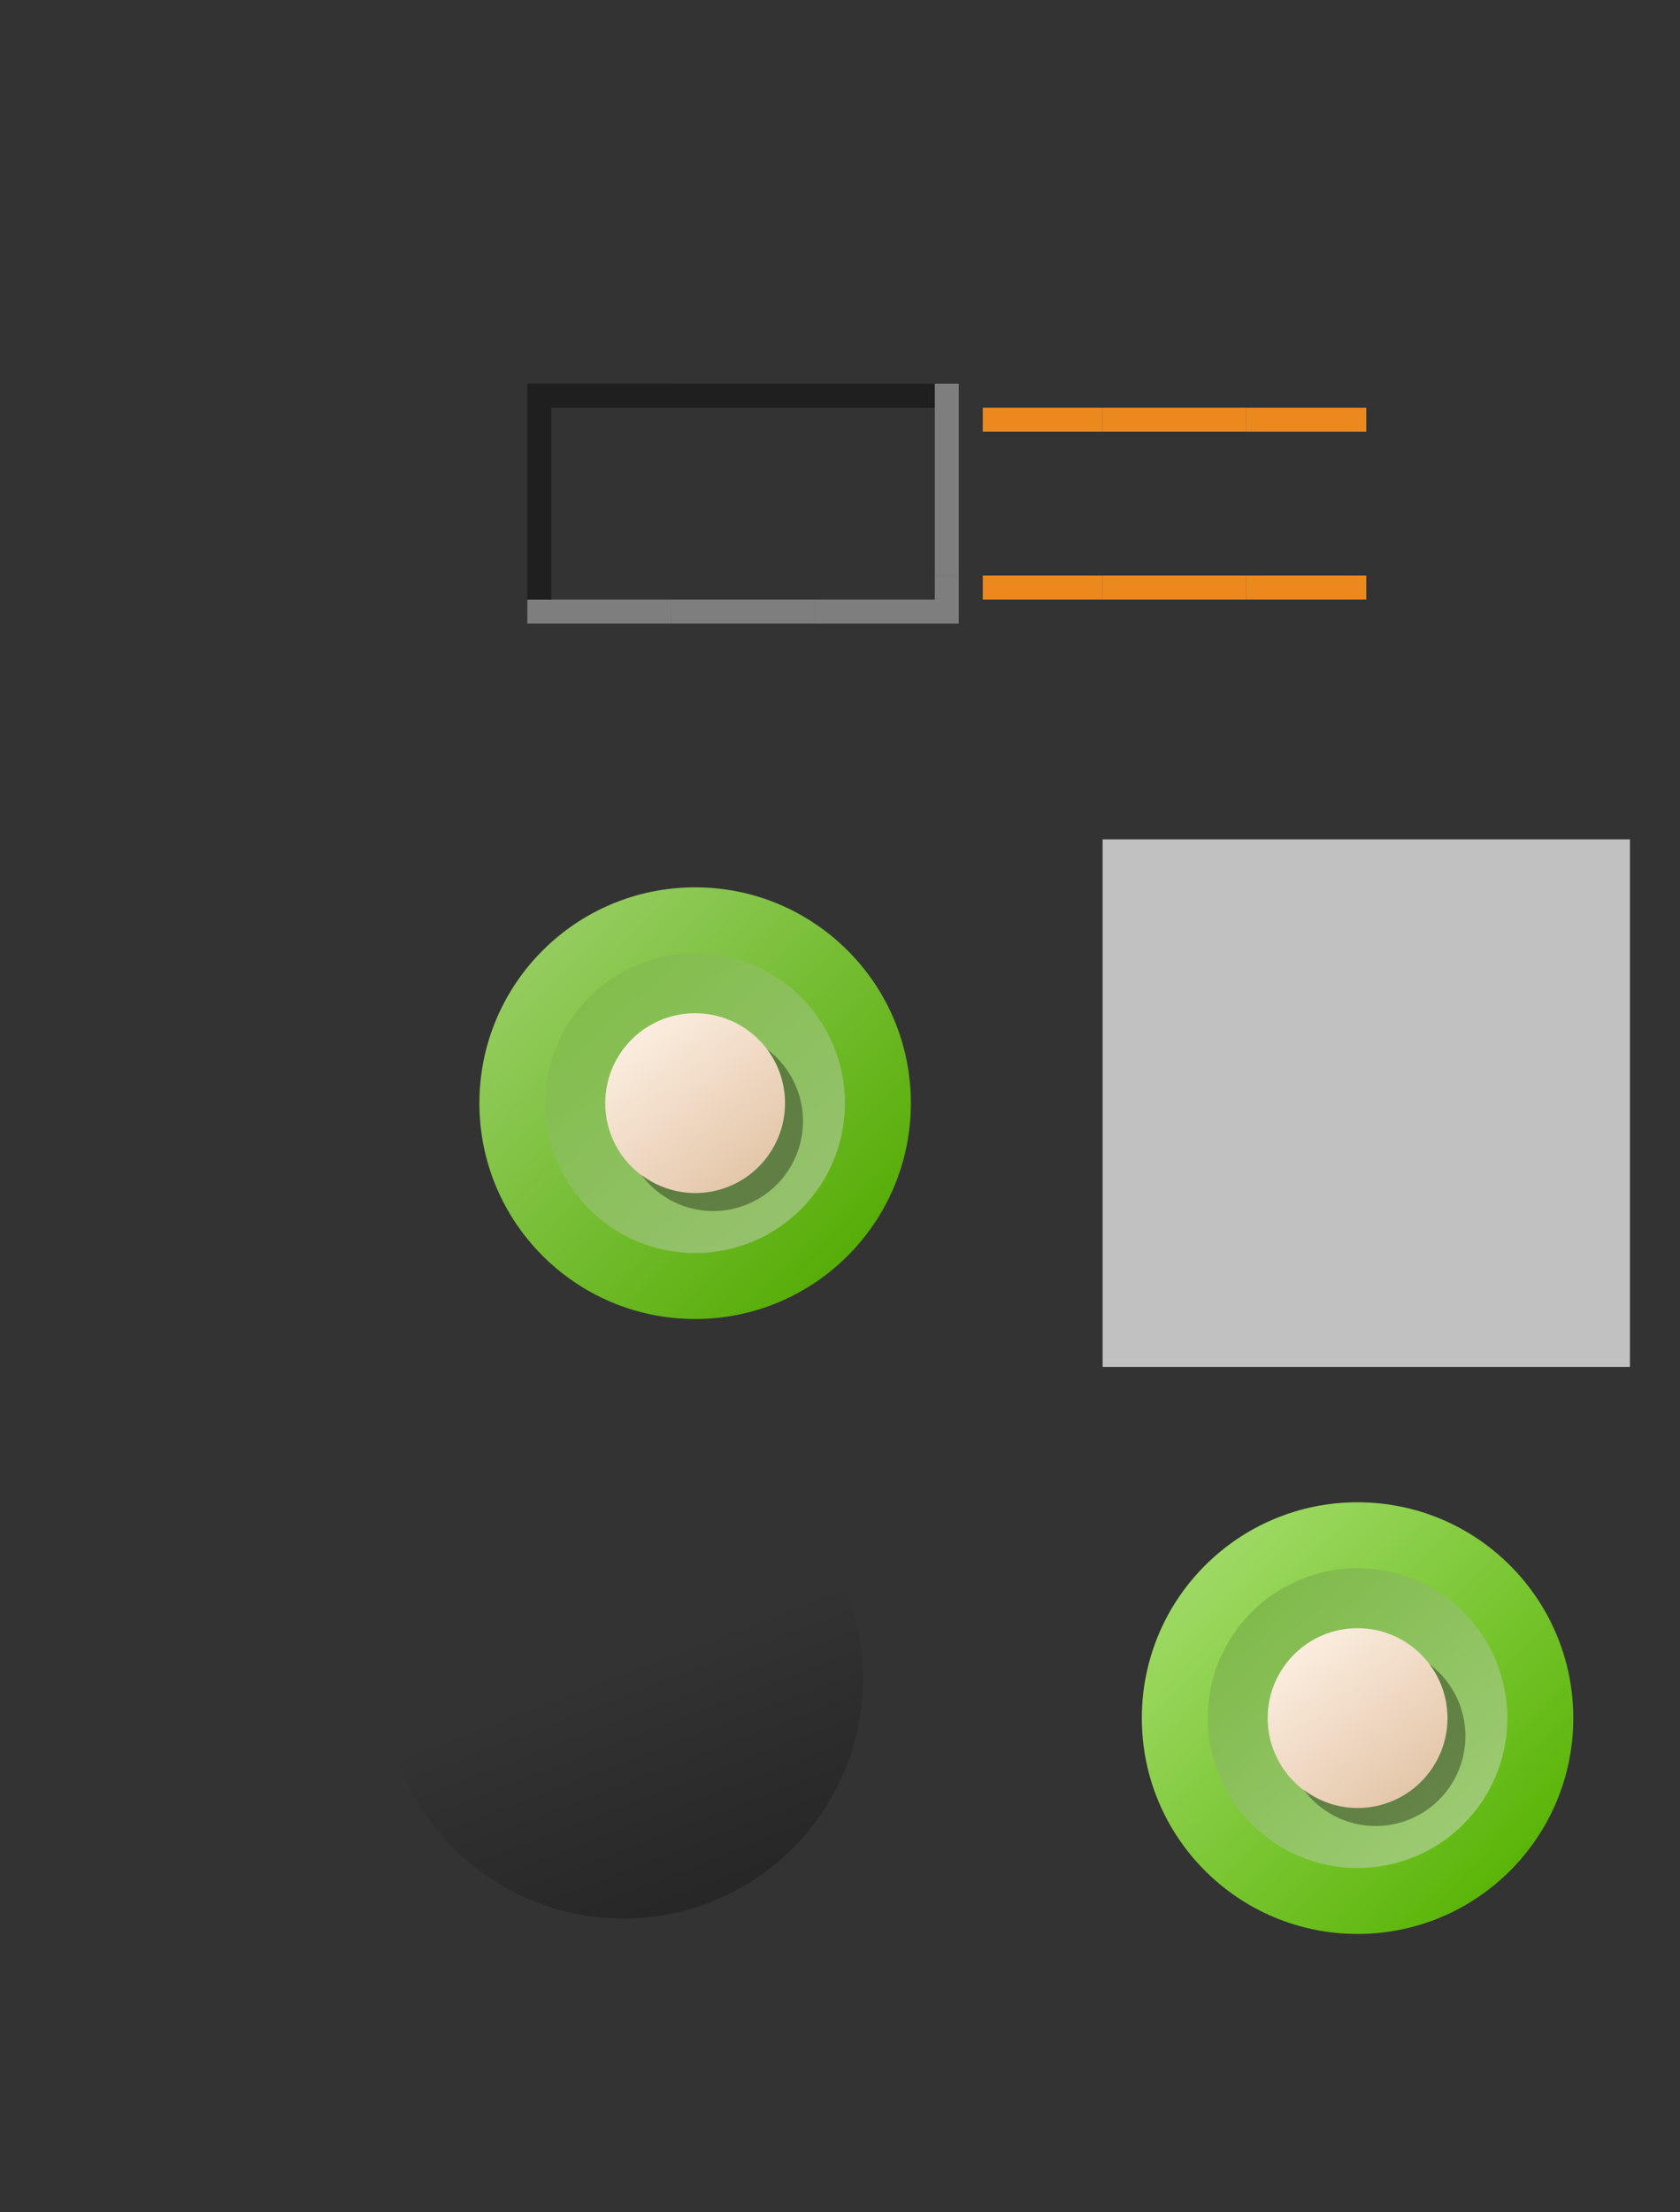 <?xml version="1.0" encoding="UTF-8" standalone="no"?>
<!-- Created with Inkscape (http://www.inkscape.org/) -->

<svg
   width="70.088"
   height="92.246"
   viewBox="0 0 70.088 92.246"
   version="1.1"
   id="svg2755"
   inkscape:version="1.3.2 (091e20ef0f, 2023-11-25)"
   sodipodi:docname="slider.svg"
   xmlns:inkscape="http://www.inkscape.org/namespaces/inkscape"
   xmlns:sodipodi="http://sodipodi.sourceforge.net/DTD/sodipodi-0.dtd"
   xmlns:xlink="http://www.w3.org/1999/xlink"
   xmlns="http://www.w3.org/2000/svg"
   xmlns:svg="http://www.w3.org/2000/svg"
   xmlns:rdf="http://www.w3.org/1999/02/22-rdf-syntax-ns#"
   xmlns:cc="http://creativecommons.org/ns#"
   xmlns:dc="http://purl.org/dc/elements/1.1/">
  <rect x="0" y="0" width="70.088" height="92.246" fill="#333333" stroke="none"/>
  <sodipodi:namedview
     id="base"
     pagecolor="#d2d2d2"
     bordercolor="#666666"
     borderopacity="1.0"
     inkscape:pageopacity="0"
     inkscape:pageshadow="2"
     inkscape:zoom="27.79701"
     inkscape:cx="45.580443"
     inkscape:cy="25.236528"
     inkscape:document-units="px"
     inkscape:current-layer="layer1"
     showgrid="true"
     units="px"
     inkscape:pagecheckerboard="true"
     inkscape:showpageshadow="false"
     fit-margin-top="5"
     fit-margin-left="5"
     fit-margin-right="5"
     fit-margin-bottom="5"
     inkscape:snap-nodes="false"
     inkscape:snap-bbox="true"
     inkscape:bbox-paths="true"
     inkscape:bbox-nodes="true"
     inkscape:snap-bbox-edge-midpoints="false"
     inkscape:snap-bbox-midpoints="false"
     inkscape:snap-global="true"
     inkscape:deskcolor="#d1d1d1"
     borderlayer="false">
    <inkscape:grid
       id="grid5571"
       type="xygrid"
       originx="0"
       originy="0"
       spacingy="1"
       spacingx="1"
       units="px"
       visible="true" />
  </sodipodi:namedview>
  <defs
     id="defs2749">
    <linearGradient
       inkscape:collect="always"
       id="linearGradient10">
      <stop
         style="stop-color:#7cb846;stop-opacity:1;"
         offset="0"
         id="stop9" />
      <stop
         style="stop-color:#a0cc78;stop-opacity:1;"
         offset="1"
         id="stop10" />
    </linearGradient>
    <linearGradient
       inkscape:collect="always"
       id="linearGradient8">
      <stop
         style="stop-color:#a1db68;stop-opacity:1;"
         offset="0"
         id="stop7" />
      <stop
         style="stop-color:#55b200;stop-opacity:1;"
         offset="1"
         id="stop8" />
    </linearGradient>
    <linearGradient
       id="linearGradient1"
       inkscape:collect="always">
      <stop
         style="stop-color:#000000;stop-opacity:0.321;"
         offset="0"
         id="stop1" />
      <stop
         style="stop-color:#000000;stop-opacity:0;"
         offset="1"
         id="stop2" />
    </linearGradient>
    <linearGradient
       inkscape:collect="always"
       id="linearGradient4923">
      <stop
         style="stop-color:#97ce63;stop-opacity:1;"
         offset="0"
         id="stop4919" />
      <stop
         style="stop-color:#52ab00;stop-opacity:1;"
         offset="1"
         id="stop4921" />
    </linearGradient>
    <linearGradient
       inkscape:collect="always"
       id="linearGradient4917">
      <stop
         style="stop-color:#80bd48;stop-opacity:1;"
         offset="0"
         id="stop4913" />
      <stop
         style="stop-color:#98c272;stop-opacity:1;"
         offset="1"
         id="stop4915" />
    </linearGradient>
    <linearGradient
       inkscape:collect="always"
       id="linearGradient64172">
      <stop
         style="stop-color:#fff4e8;stop-opacity:1;"
         offset="0"
         id="stop64168" />
      <stop
         style="stop-color:#dfbf9f;stop-opacity:1;"
         offset="1"
         id="stop64170" />
    </linearGradient>
    <linearGradient
       id="linearGradient2364"
       inkscape:swatch="solid">
      <stop
         style="stop-color:#000000;stop-opacity:1;"
         offset="0"
         id="stop2362" />
    </linearGradient>
    <linearGradient
       id="linearGradient1720"
       inkscape:swatch="solid">
      <stop
         style="stop-color:#000000;stop-opacity:1;"
         offset="0"
         id="stop1718" />
    </linearGradient>
    <linearGradient
       id="groove-highlight"
       inkscape:swatch="solid">
      <stop
         style="stop-color:#66cc35;stop-opacity:1;"
         offset="0"
         id="stop1694" />
    </linearGradient>
    <linearGradient
       id="groove"
       inkscape:swatch="solid">
      <stop
         style="stop-color:#aabbcc;stop-opacity:0.384;"
         offset="0"
         id="stop1062" />
    </linearGradient>
    <linearGradient
       inkscape:collect="always"
       xlink:href="#linearGradient64172"
       id="linearGradient64174"
       x1="51.082"
       y1="95.276"
       x2="58.524"
       y2="104.589"
       gradientUnits="userSpaceOnUse"
       gradientTransform="matrix(0.878,0,0,0.878,10.673,12.203)" />
    <linearGradient
       inkscape:collect="always"
       xlink:href="#linearGradient4923"
       id="linearGradient76534"
       x1="47.677"
       y1="92.955"
       x2="62.173"
       y2="107.285"
       gradientUnits="userSpaceOnUse"
       gradientTransform="translate(4)" />
    <linearGradient
       inkscape:collect="always"
       xlink:href="#linearGradient4917"
       id="linearGradient3221"
       x1="49.138"
       y1="94.094"
       x2="59.95"
       y2="105.987"
       gradientUnits="userSpaceOnUse"
       gradientTransform="translate(4)" />
    <linearGradient
       inkscape:collect="always"
       xlink:href="#linearGradient1"
       id="linearGradient2"
       x1="60.671"
       y1="111.978"
       x2="55.671"
       y2="98.978"
       gradientUnits="userSpaceOnUse" />
    <linearGradient
       inkscape:collect="always"
       xlink:href="#linearGradient8"
       id="linearGradient4"
       gradientUnits="userSpaceOnUse"
       gradientTransform="translate(4)"
       x1="47.677"
       y1="92.955"
       x2="62.173"
       y2="107.285" />
    <linearGradient
       inkscape:collect="always"
       xlink:href="#linearGradient64172"
       id="linearGradient5"
       gradientUnits="userSpaceOnUse"
       gradientTransform="matrix(0.878,0,0,0.878,10.673,12.203)"
       x1="51.082"
       y1="95.276"
       x2="58.524"
       y2="104.589" />
    <linearGradient
       inkscape:collect="always"
       xlink:href="#linearGradient10"
       id="linearGradient6"
       gradientUnits="userSpaceOnUse"
       gradientTransform="translate(4)"
       x1="49.138"
       y1="94.094"
       x2="59.95"
       y2="105.987" />
  </defs>
  <g
     id="layer1"
     inkscape:groupmode="layer"
     inkscape:label="Layer 1"
     transform="translate(-29.671,-53.978)">
    <rect
       y="71.978"
       x="57.671"
       height="6"
       width="6"
       id="groove-center"
       style="opacity:1;fill:none;fill-opacity:1;stroke:none;stroke-width:1;stroke-linecap:round;stroke-miterlimit:4;stroke-dasharray:none;stroke-opacity:1" />
    <g
       id="groove-top"
       transform="translate(13.676,17.586)">
      <rect
         y="-49.995"
         x="53.392"
         height="6"
         width="1"
         id="rect7311"
         style="opacity:1;fill:none;fill-opacity:1;stroke:none;stroke-width:1;stroke-linecap:round;stroke-miterlimit:4;stroke-dasharray:none;stroke-opacity:1"
         transform="rotate(90)" />
      <rect
         style="opacity:0.4;fill:#000000;fill-opacity:1;stroke:none;stroke-width:1;stroke-linecap:round;stroke-miterlimit:4;stroke-dasharray:none;stroke-opacity:1"
         id="rect7313"
         width="1"
         height="6"
         x="52.392"
         y="-49.995"
         transform="rotate(90)" />
      <rect
         y="-49.995"
         x="51.392"
         height="6"
         width="1"
         id="rect7315"
         style="opacity:1;fill:none;fill-opacity:0.11;stroke:none;stroke-width:1;stroke-linecap:round;stroke-miterlimit:4;stroke-dasharray:none;stroke-opacity:1"
         transform="rotate(90)" />
      <rect
         y="48.392"
         x="43.995"
         height="3"
         width="6"
         id="rect3351"
         style="opacity:1;fill:none;fill-opacity:1;stroke:none;stroke-width:1;stroke-linecap:round;stroke-miterlimit:4;stroke-dasharray:none;stroke-opacity:1" />
    </g>
    <g
       id="groove-right"
       transform="translate(3.108,4.629)">
      <rect
         transform="rotate(-90)"
         y="65.563"
         x="-73.348"
         height="1"
         width="6"
         id="rect3377"
         style="opacity:0.4;fill:#eeeeee;fill-opacity:1;stroke:none;stroke-width:1;stroke-linecap:round;stroke-miterlimit:4;stroke-dasharray:none;stroke-opacity:1" />
      <rect
         transform="rotate(-90)"
         style="opacity:1;fill:none;fill-opacity:1;stroke:none;stroke-width:1;stroke-linecap:round;stroke-miterlimit:4;stroke-dasharray:none;stroke-opacity:1"
         id="rect3379"
         width="6"
         height="5"
         x="-73.348"
         y="60.563" />
    </g>
    <g
       transform="matrix(1,0,0,-1,13.676,132.369)"
       id="groove-bottom">
      <rect
         transform="rotate(90)"
         style="opacity:1;fill:none;fill-opacity:1;stroke:none;stroke-width:1;stroke-linecap:round;stroke-miterlimit:4;stroke-dasharray:none;stroke-opacity:1"
         id="rect942"
         width="1"
         height="6"
         x="53.392"
         y="-49.995" />
      <rect
         transform="rotate(90)"
         y="-49.995"
         x="52.392"
         height="6"
         width="1"
         id="rect944"
         style="opacity:0.4;fill:#eeeeee;fill-opacity:1;stroke:none;stroke-width:1;stroke-linecap:round;stroke-miterlimit:4;stroke-dasharray:none;stroke-opacity:1" />
      <rect
         transform="rotate(90)"
         style="opacity:1;fill:none;fill-opacity:0.11;stroke:none;stroke-width:1;stroke-linecap:round;stroke-miterlimit:4;stroke-dasharray:none;stroke-opacity:1"
         id="rect946"
         width="1"
         height="6"
         x="51.392"
         y="-49.995" />
      <rect
         style="opacity:1;fill:none;fill-opacity:1;stroke:none;stroke-width:1;stroke-linecap:round;stroke-miterlimit:4;stroke-dasharray:none;stroke-opacity:1"
         id="rect948"
         width="6"
         height="3"
         x="43.995"
         y="48.392" />
    </g>
    <g
       transform="matrix(1,0,0,-1,8.106,143.23)"
       id="groove-bottomright">
      <rect
         style="opacity:1;fill:none;fill-opacity:1;stroke:none;stroke-width:1;stroke-linecap:round;stroke-miterlimit:4;stroke-dasharray:none;stroke-opacity:1"
         id="rect5165"
         width="6"
         height="6"
         x="55.565"
         y="-65.252"
         transform="scale(1,-1)" />
      <path
         id="rect5167"
         style="opacity:0.4;fill:#eeeeee;fill-opacity:1;stroke:none;stroke-width:1;stroke-linecap:round;stroke-miterlimit:4;stroke-dasharray:none;stroke-opacity:1"
         d="M -60.565 -65.252 L -60.565 -64.252 L -55.565 -64.252 L -55.565 -63.252 L -61.565 -63.252 L -61.565 -65.252 L -60.565 -65.252 z "
         transform="scale(-1)" />
    </g>
    <g
       transform="matrix(-1,0,0,1,113.236,6.725)"
       id="groove-topleft">
      <rect
         style="opacity:1;fill:none;fill-opacity:1;stroke:none;stroke-width:1;stroke-linecap:round;stroke-miterlimit:4;stroke-dasharray:none;stroke-opacity:1"
         id="rect5173"
         width="6"
         height="6"
         x="55.565"
         y="-65.252"
         transform="scale(1,-1)" />
      <path
         id="rect5175"
         style="opacity:0.4;fill:#000000;fill-opacity:1;stroke:none;stroke-width:1;stroke-linecap:round;stroke-miterlimit:4;stroke-dasharray:none;stroke-opacity:1"
         d="M -61.565 -63.252 L -61.565 -65.252 L -60.565 -65.252 L -60.565 -64.252 L -55.565 -64.252 L -55.565 -63.252 L -61.565 -63.252 z "
         transform="scale(-1)" />
    </g>
    <g
       transform="matrix(-1,0,0,1,118.234,4.629)"
       id="groove-left">
      <rect
         style="opacity:0.4;fill:#000000;fill-opacity:1;stroke:none;stroke-width:1;stroke-linecap:round;stroke-miterlimit:4;stroke-dasharray:none;stroke-opacity:1"
         id="rect5197"
         width="6"
         height="1"
         x="-73.348"
         y="65.563"
         transform="rotate(-90)" />
      <rect
         y="60.563"
         x="-73.348"
         height="5"
         width="6"
         id="rect5199"
         style="opacity:1;fill:none;fill-opacity:1;stroke:none;stroke-width:1;stroke-linecap:round;stroke-miterlimit:4;stroke-dasharray:none;stroke-opacity:1"
         transform="rotate(-90)" />
    </g>
    <rect
       style="opacity:1;fill:#c1c1c1;fill-opacity:1;stroke:none;stroke-width:0.917;stroke-miterlimit:4;stroke-dasharray:none;stroke-opacity:0.628"
       id="hint-handle-size"
       width="22"
       height="22"
       x="75.671"
       y="88.978" />
    <rect
       y="71.978"
       x="75.671"
       height="6"
       width="6"
       id="groove-highlight-center"
       style="opacity:0.5;fill:none;fill-opacity:1;stroke:none;stroke-width:1;stroke-linecap:round;stroke-miterlimit:4;stroke-dasharray:none;stroke-opacity:1" />
    <g
       id="groove-highlight-right"
       transform="translate(-8,4.754)"
       style="fill:#f4d7d7">
      <rect
         transform="rotate(-90)"
         style="opacity:1;fill:none;fill-opacity:1;stroke:none;stroke-width:1;stroke-linecap:round;stroke-miterlimit:4;stroke-dasharray:none;stroke-opacity:1"
         id="rect884"
         width="6"
         height="6"
         x="-73.224"
         y="89.671" />
      <rect
         transform="rotate(-90)"
         y="89.671"
         x="-73.224"
         height="5"
         width="6"
         id="rect882"
         style="opacity:0.5;fill:none;fill-opacity:1;stroke:none;stroke-width:1;stroke-linecap:round;stroke-miterlimit:4;stroke-dasharray:none;stroke-opacity:1" />
    </g>
    <g
       id="groove-highlight-bottomleft"
       transform="translate(-6,3.754)"
       style="fill:#f4d7d7">
      <rect
         transform="scale(-1,1)"
         y="74.224"
         x="-81.671"
         height="6"
         width="6"
         id="rect922"
         style="opacity:1;fill:none;fill-opacity:1;stroke:none;stroke-width:1;stroke-linecap:round;stroke-miterlimit:4;stroke-dasharray:none;stroke-opacity:1" />
      <rect
         style="opacity:0.9;fill:#ff911c;fill-opacity:1;stroke:none;stroke-width:1;stroke-linecap:round;stroke-miterlimit:4;stroke-dasharray:none;stroke-opacity:1"
         id="rect924"
         width="5"
         height="1"
         x="76.671"
         y="74.224" />
    </g>
    <g
       transform="matrix(1,0,0,-1,-6,146.201)"
       id="groove-highlight-topleft"
       style="fill:#f4d7d7">
      <rect
         style="opacity:1;fill:none;fill-opacity:1;stroke:none;stroke-width:1;stroke-linecap:round;stroke-miterlimit:4;stroke-dasharray:none;stroke-opacity:1"
         id="rect1087"
         width="6"
         height="6"
         x="-81.671"
         y="74.224"
         transform="scale(-1,1)" />
      <rect
         y="74.224"
         x="76.671"
         height="1"
         width="5"
         id="rect1089"
         style="opacity:0.9;fill:#ff911c;fill-opacity:1;stroke:none;stroke-width:1;stroke-linecap:round;stroke-miterlimit:4;stroke-dasharray:none;stroke-opacity:1" />
    </g>
    <g
       id="groove-highlight-topright"
       transform="rotate(180,81.671,73.101)"
       style="fill:#f4d7d7">
      <rect
         transform="scale(-1,1)"
         y="74.224"
         x="-81.671"
         height="6"
         width="6"
         id="rect1093"
         style="opacity:1;fill:none;fill-opacity:1;stroke:none;stroke-width:1;stroke-linecap:round;stroke-miterlimit:4;stroke-dasharray:none;stroke-opacity:1" />
      <rect
         style="opacity:0.9;fill:#ff911c;fill-opacity:1;stroke:none;stroke-width:1;stroke-linecap:round;stroke-miterlimit:4;stroke-dasharray:none;stroke-opacity:1"
         id="rect1095"
         width="5"
         height="1"
         x="76.671"
         y="74.224" />
    </g>
    <g
       transform="matrix(-1,0,0,1,163.342,3.754)"
       id="groove-highlight-bottomright"
       style="fill:#f4d7d7">
      <rect
         style="opacity:1;fill:none;fill-opacity:1;stroke:none;stroke-width:1;stroke-linecap:round;stroke-miterlimit:4;stroke-dasharray:none;stroke-opacity:1"
         id="rect1099"
         width="6"
         height="6"
         x="-81.671"
         y="74.224"
         transform="scale(-1,1)" />
      <rect
         y="74.224"
         x="76.671"
         height="1"
         width="5"
         id="rect1101"
         style="opacity:0.9;fill:#ff911c;fill-opacity:1;stroke:none;stroke-width:1;stroke-linecap:round;stroke-miterlimit:4;stroke-dasharray:none;stroke-opacity:1" />
    </g>
    <g
       transform="matrix(-1,0,0,1,165.342,4.754)"
       id="groove-highlight-left"
       style="fill:#f4d7d7">
      <rect
         y="89.671"
         x="-73.224"
         height="6"
         width="6"
         id="rect1111"
         style="opacity:1;fill:none;fill-opacity:1;stroke:none;stroke-width:1;stroke-linecap:round;stroke-miterlimit:4;stroke-dasharray:none;stroke-opacity:1"
         transform="rotate(-90)" />
      <rect
         style="opacity:0.5;fill:none;fill-opacity:1;stroke:none;stroke-width:1;stroke-linecap:round;stroke-miterlimit:4;stroke-dasharray:none;stroke-opacity:1"
         id="rect1113"
         width="6"
         height="5"
         x="-73.224"
         y="89.671"
         transform="rotate(-90)" />
    </g>
    <g
       id="horizontal-slider-shadow"
       transform="translate(1,24)"
       style="stroke-width:1">
      <rect
         y="88.978"
         x="43.671"
         height="22"
         width="22"
         id="rect20650"
         style="fill:none;fill-opacity:1;stroke:none;stroke-width:1.833;stroke-miterlimit:4;stroke-dasharray:none;stroke-opacity:1" />
      <circle
         cy="99.978"
         cx="54.671"
         id="circle20652"
         style="fill:url(#linearGradient2);fill-opacity:1;stroke:none;stroke-width:2.095;stroke-miterlimit:4;stroke-dasharray:none;stroke-opacity:1"
         r="10" />
    </g>
    <g
       id="groove-topright">
      <rect
         transform="scale(1,-1)"
         y="-71.978"
         x="63.671"
         height="6"
         width="6"
         id="rect3549"
         style="fill:none;fill-opacity:1;stroke:none;stroke-width:1;stroke-linecap:round;stroke-miterlimit:4;stroke-dasharray:none;stroke-opacity:1" />
      <rect
         style="fill:#000000;fill-opacity:1;stroke:none;stroke-width:0.913;stroke-linecap:round;stroke-miterlimit:4;stroke-dasharray:none;stroke-opacity:1;opacity:0.4"
         id="rect5150"
         width="5"
         height="1"
         x="-68.671"
         y="-70.978"
         transform="scale(-1)" />
      <rect
         transform="scale(-1)"
         y="-71.978"
         x="-69.671"
         height="2"
         width="1"
         id="rect5158"
         style="fill:#eeeeee;fill-opacity:1;stroke:none;stroke-width:1.414;stroke-linecap:round;stroke-miterlimit:4;stroke-dasharray:none;stroke-opacity:1;opacity:0.4" />
      <rect
         style="fill:none;fill-opacity:1;stroke:none;stroke-width:0.913;stroke-linecap:round;stroke-miterlimit:4;stroke-dasharray:none;stroke-opacity:1"
         id="rect1"
         width="5"
         height="1"
         x="-68.671"
         y="-71.978"
         transform="scale(-1)" />
    </g>
    <g
       id="groove-bottomleft">
      <rect
         transform="scale(-1,1)"
         y="77.978"
         x="-57.671"
         height="6"
         width="6"
         id="rect5181"
         style="fill:none;fill-opacity:1;stroke:none;stroke-width:1;stroke-linecap:round;stroke-miterlimit:4;stroke-dasharray:none;stroke-opacity:1" />
      <rect
         style="fill:#eeeeee;fill-opacity:1;stroke:none;stroke-width:1;stroke-linecap:round;stroke-miterlimit:4;stroke-dasharray:none;stroke-opacity:1;opacity:0.4"
         id="rect5183"
         width="6"
         height="1"
         x="51.671"
         y="78.978" />
      <rect
         y="77.978"
         x="51.671"
         height="1"
         width="1"
         id="rect5185"
         style="fill:#000000;fill-opacity:1;stroke:none;stroke-width:1;stroke-linecap:round;stroke-miterlimit:4;stroke-dasharray:none;stroke-opacity:1;opacity:0.4" />
      <rect
         style="fill:none;fill-opacity:1;stroke:none;stroke-width:1;stroke-linecap:round;stroke-miterlimit:4;stroke-dasharray:none;stroke-opacity:1"
         id="rect2"
         width="5"
         height="1"
         x="52.671"
         y="77.978" />
    </g>
    <g
       id="groove-highlight-bottom"
       style="fill:#f4d7d7">
      <rect
         transform="scale(1,-1)"
         style="fill:none;fill-opacity:1;stroke:none;stroke-width:1;stroke-linecap:round;stroke-miterlimit:4;stroke-dasharray:none;stroke-opacity:1"
         id="rect894"
         width="6"
         height="6"
         x="75.671"
         y="-83.978" />
      <rect
         transform="matrix(0,-1,-1,0,0,0)"
         style="opacity:0.9;fill:#ff911c;fill-opacity:1;stroke:none;stroke-width:1;stroke-linecap:round;stroke-miterlimit:4;stroke-dasharray:none;stroke-opacity:1"
         id="rect888"
         width="1"
         height="6"
         x="-78.978"
         y="-81.671" />
    </g>
    <g
       id="groove-highlight-top"
       transform="matrix(1,0,0,-1,2.1603176e-6,149.955)"
       style="fill:#f4d7d7">
      <rect
         transform="scale(1,-1)"
         style="fill:none;fill-opacity:1;stroke:none;stroke-width:1;stroke-linecap:round;stroke-miterlimit:4;stroke-dasharray:none;stroke-opacity:1"
         id="rect4"
         width="6"
         height="6"
         x="75.671"
         y="-83.978" />
      <rect
         transform="matrix(0,-1,-1,0,0,0)"
         style="opacity:0.9;fill:#ff911c;fill-opacity:1;stroke:none;stroke-width:1;stroke-linecap:round;stroke-miterlimit:4;stroke-dasharray:none;stroke-opacity:1"
         id="rect5"
         width="1"
         height="6"
         x="-78.978"
         y="-81.671" />
    </g>
    <g
       id="horizontal-slider-handle">
      <rect
         y="88.978"
         x="47.671"
         height="22"
         width="22"
         id="rect5597"
         style="fill:none;fill-opacity:1;stroke:none;stroke-width:1.833;stroke-miterlimit:4;stroke-dasharray:none;stroke-opacity:1" />
      <circle
         cy="99.978"
         cx="58.671"
         id="path5613"
         style="fill:url(#linearGradient76534);fill-opacity:1;stroke:none;stroke-width:1.905;stroke-miterlimit:4;stroke-dasharray:none;stroke-opacity:1"
         r="9" />
      <circle
         cy="99.978"
         cx="58.671"
         id="circle5603"
         style="fill:url(#linearGradient64174);fill-opacity:1;stroke:url(#linearGradient3221);stroke-width:2.5;stroke-miterlimit:4;stroke-dasharray:none;stroke-opacity:1"
         r="5" />
      <path
         id="path1"
         style="opacity:0.34;fill:#000000;stroke:none;stroke-width:2.5;stroke-dasharray:none;paint-order:stroke fill markers"
         d="M 61.679 97.736 A 3.75 3.75 0 0 1 62.423 99.976 A 3.75 3.75 0 0 1 58.673 103.726 A 3.75 3.75 0 0 1 56.423 102.962 A 3.75 3.75 0 0 0 59.421 104.478 A 3.75 3.75 0 0 0 63.171 100.728 A 3.75 3.75 0 0 0 61.679 97.736 z " />
    </g>
    <g
       id="horizontal-slider-hover"
       transform="translate(27.636,25.642)">
      <rect
         y="88.978"
         x="47.671"
         height="22"
         width="22"
         id="rect3"
         style="fill:none;fill-opacity:1;stroke:none;stroke-width:1.833;stroke-miterlimit:4;stroke-dasharray:none;stroke-opacity:1" />
      <circle
         cy="99.978"
         cx="58.671"
         id="circle3"
         style="fill:url(#linearGradient4);fill-opacity:1;stroke:none;stroke-width:1.905;stroke-miterlimit:4;stroke-dasharray:none;stroke-opacity:1"
         r="9" />
      <circle
         cy="99.978"
         cx="58.671"
         id="circle4"
         style="fill:url(#linearGradient5);fill-opacity:1;stroke:url(#linearGradient6);stroke-width:2.5;stroke-miterlimit:4;stroke-dasharray:none;stroke-opacity:1"
         r="5" />
      <path
         id="path4"
         style="opacity:0.34;fill:#000000;stroke:none;stroke-width:2.5;stroke-dasharray:none;paint-order:stroke fill markers"
         d="m 61.679,97.736 a 3.75,3.75 0 0 1 0.744,2.24 3.75,3.75 0 0 1 -3.75,3.75 3.75,3.75 0 0 1 -2.25,-0.764 3.75,3.75 0 0 0 2.998,1.516 3.75,3.75 0 0 0 3.75,-3.75 3.75,3.75 0 0 0 -1.492,-2.992 z" />
    </g>
  </g>
</svg>
